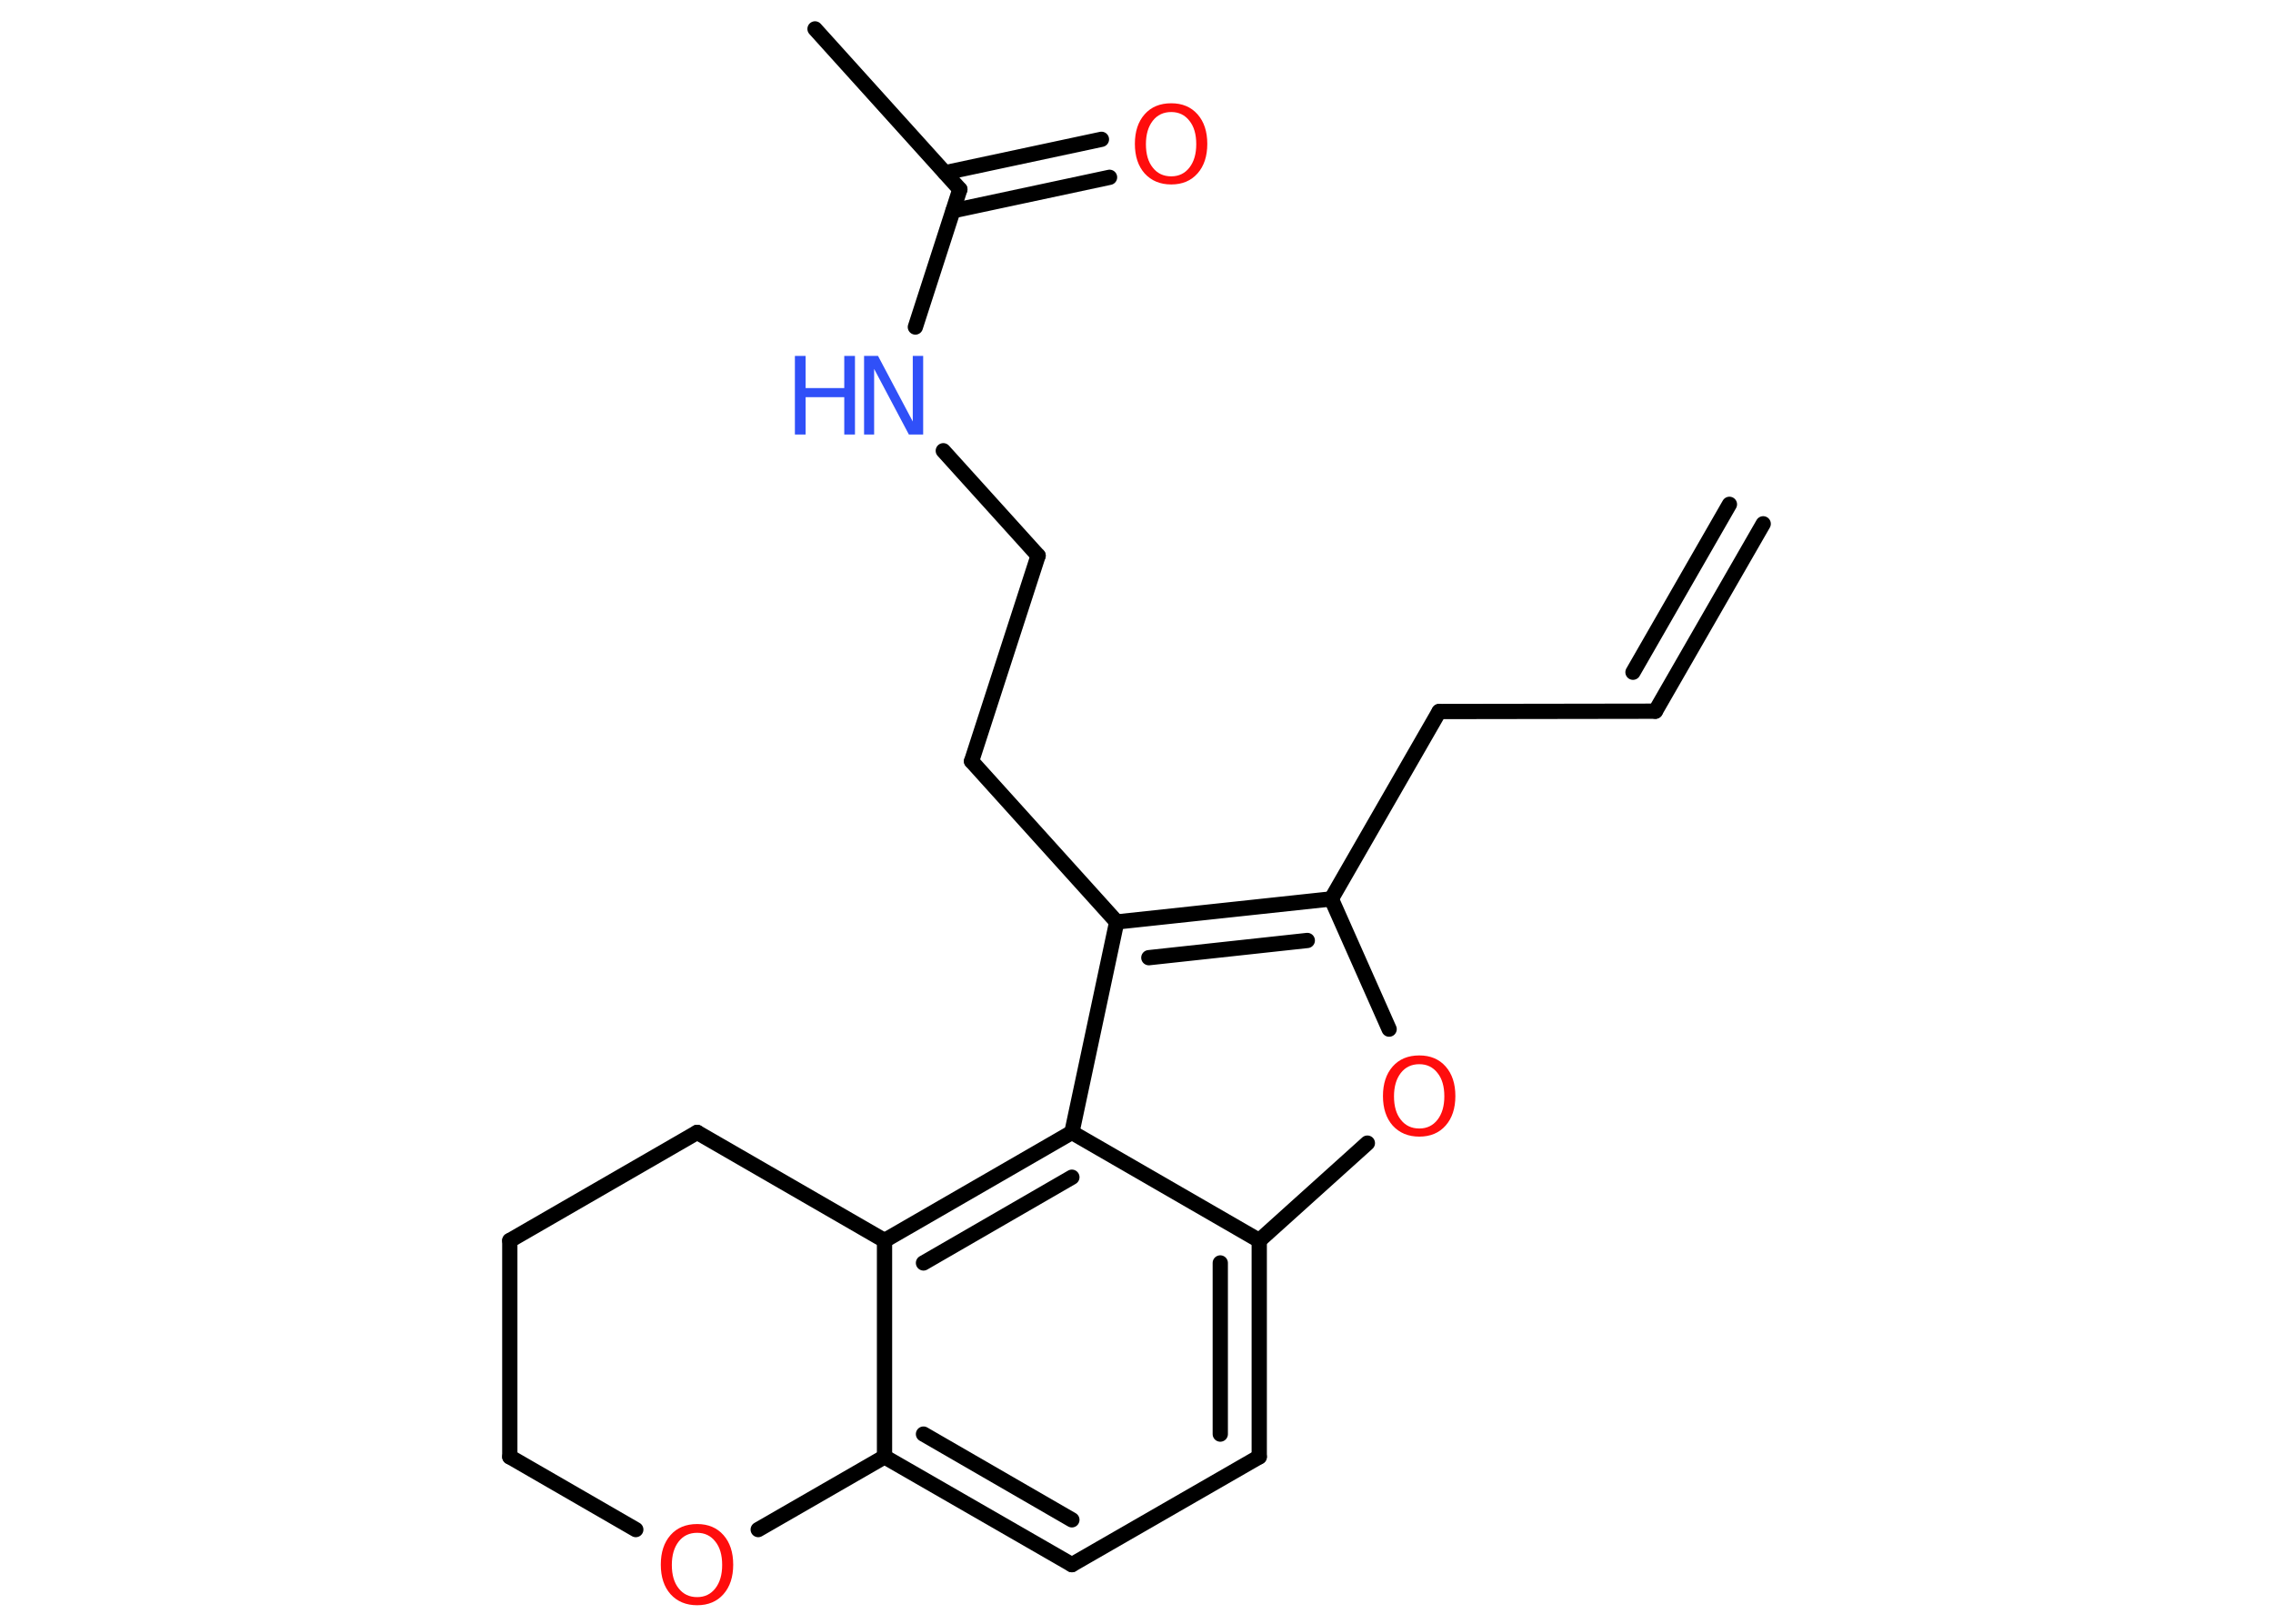 <?xml version='1.0' encoding='UTF-8'?>
<!DOCTYPE svg PUBLIC "-//W3C//DTD SVG 1.1//EN" "http://www.w3.org/Graphics/SVG/1.1/DTD/svg11.dtd">
<svg version='1.2' xmlns='http://www.w3.org/2000/svg' xmlns:xlink='http://www.w3.org/1999/xlink' width='70.0mm' height='50.0mm' viewBox='0 0 70.0 50.0'>
  <desc>Generated by the Chemistry Development Kit (http://github.com/cdk)</desc>
  <g stroke-linecap='round' stroke-linejoin='round' stroke='#000000' stroke-width='.47' fill='#FF0D0D'>
    <rect x='.0' y='.0' width='70.0' height='50.0' fill='#FFFFFF' stroke='none'/>
    <g id='mol1' class='mol'>
      <g id='mol1bnd1' class='bond'>
        <line x1='50.98' y1='21.9' x2='54.3' y2='16.13'/>
        <line x1='50.29' y1='20.7' x2='53.26' y2='15.53'/>
      </g>
      <line id='mol1bnd2' class='bond' x1='50.98' y1='21.9' x2='44.32' y2='21.91'/>
      <line id='mol1bnd3' class='bond' x1='44.32' y1='21.91' x2='41.0' y2='27.68'/>
      <line id='mol1bnd4' class='bond' x1='41.0' y1='27.68' x2='42.78' y2='31.69'/>
      <line id='mol1bnd5' class='bond' x1='42.11' y1='35.2' x2='38.78' y2='38.2'/>
      <g id='mol1bnd6' class='bond'>
        <line x1='38.78' y1='44.86' x2='38.78' y2='38.2'/>
        <line x1='37.58' y1='44.16' x2='37.58' y2='38.89'/>
      </g>
      <line id='mol1bnd7' class='bond' x1='38.78' y1='44.86' x2='33.01' y2='48.18'/>
      <g id='mol1bnd8' class='bond'>
        <line x1='27.24' y1='44.86' x2='33.01' y2='48.18'/>
        <line x1='28.44' y1='44.16' x2='33.01' y2='46.8'/>
      </g>
      <line id='mol1bnd9' class='bond' x1='27.24' y1='44.86' x2='27.24' y2='38.2'/>
      <g id='mol1bnd10' class='bond'>
        <line x1='33.01' y1='34.87' x2='27.24' y2='38.2'/>
        <line x1='33.01' y1='36.25' x2='28.44' y2='38.89'/>
      </g>
      <line id='mol1bnd11' class='bond' x1='38.78' y1='38.2' x2='33.01' y2='34.87'/>
      <line id='mol1bnd12' class='bond' x1='33.01' y1='34.87' x2='34.39' y2='28.39'/>
      <g id='mol1bnd13' class='bond'>
        <line x1='41.0' y1='27.68' x2='34.39' y2='28.39'/>
        <line x1='40.26' y1='28.96' x2='35.38' y2='29.49'/>
      </g>
      <line id='mol1bnd14' class='bond' x1='34.39' y1='28.39' x2='29.92' y2='23.44'/>
      <line id='mol1bnd15' class='bond' x1='29.92' y1='23.44' x2='31.97' y2='17.11'/>
      <line id='mol1bnd16' class='bond' x1='31.97' y1='17.11' x2='29.05' y2='13.88'/>
      <line id='mol1bnd17' class='bond' x1='28.19' y1='10.07' x2='29.56' y2='5.83'/>
      <line id='mol1bnd18' class='bond' x1='29.56' y1='5.83' x2='25.1' y2='.89'/>
      <g id='mol1bnd19' class='bond'>
        <line x1='29.1' y1='5.32' x2='33.92' y2='4.29'/>
        <line x1='29.35' y1='6.49' x2='34.17' y2='5.46'/>
      </g>
      <line id='mol1bnd20' class='bond' x1='27.24' y1='38.2' x2='21.47' y2='34.87'/>
      <line id='mol1bnd21' class='bond' x1='21.47' y1='34.87' x2='15.7' y2='38.2'/>
      <line id='mol1bnd22' class='bond' x1='15.7' y1='38.2' x2='15.7' y2='44.86'/>
      <line id='mol1bnd23' class='bond' x1='15.7' y1='44.86' x2='19.58' y2='47.1'/>
      <line id='mol1bnd24' class='bond' x1='27.24' y1='44.86' x2='23.35' y2='47.1'/>
      <path id='mol1atm5' class='atom' d='M43.71 32.77q-.36 .0 -.57 .27q-.21 .27 -.21 .72q.0 .46 .21 .72q.21 .27 .57 .27q.35 .0 .56 -.27q.21 -.27 .21 -.72q.0 -.46 -.21 -.72q-.21 -.27 -.56 -.27zM43.71 32.5q.51 .0 .81 .34q.3 .34 .3 .91q.0 .57 -.3 .91q-.3 .34 -.81 .34q-.51 .0 -.82 -.34q-.3 -.34 -.3 -.91q.0 -.57 .3 -.91q.3 -.34 .82 -.34z' stroke='none'/>
      <g id='mol1atm15' class='atom'>
        <path d='M26.6 10.96h.44l1.07 2.02v-2.02h.32v2.42h-.44l-1.07 -2.02v2.02h-.31v-2.42z' stroke='none' fill='#3050F8'/>
        <path d='M24.48 10.96h.33v.99h1.19v-.99h.33v2.42h-.33v-1.15h-1.19v1.15h-.33v-2.42z' stroke='none' fill='#3050F8'/>
      </g>
      <path id='mol1atm18' class='atom' d='M36.07 3.45q-.36 .0 -.57 .27q-.21 .27 -.21 .72q.0 .46 .21 .72q.21 .27 .57 .27q.35 .0 .56 -.27q.21 -.27 .21 -.72q.0 -.46 -.21 -.72q-.21 -.27 -.56 -.27zM36.07 3.18q.51 .0 .81 .34q.3 .34 .3 .91q.0 .57 -.3 .91q-.3 .34 -.81 .34q-.51 .0 -.82 -.34q-.3 -.34 -.3 -.91q.0 -.57 .3 -.91q.3 -.34 .82 -.34z' stroke='none'/>
      <path id='mol1atm22' class='atom' d='M21.47 47.2q-.36 .0 -.57 .27q-.21 .27 -.21 .72q.0 .46 .21 .72q.21 .27 .57 .27q.35 .0 .56 -.27q.21 -.27 .21 -.72q.0 -.46 -.21 -.72q-.21 -.27 -.56 -.27zM21.47 46.93q.51 .0 .81 .34q.3 .34 .3 .91q.0 .57 -.3 .91q-.3 .34 -.81 .34q-.51 .0 -.82 -.34q-.3 -.34 -.3 -.91q.0 -.57 .3 -.91q.3 -.34 .82 -.34z' stroke='none'/>
    </g>
  </g>
</svg>
